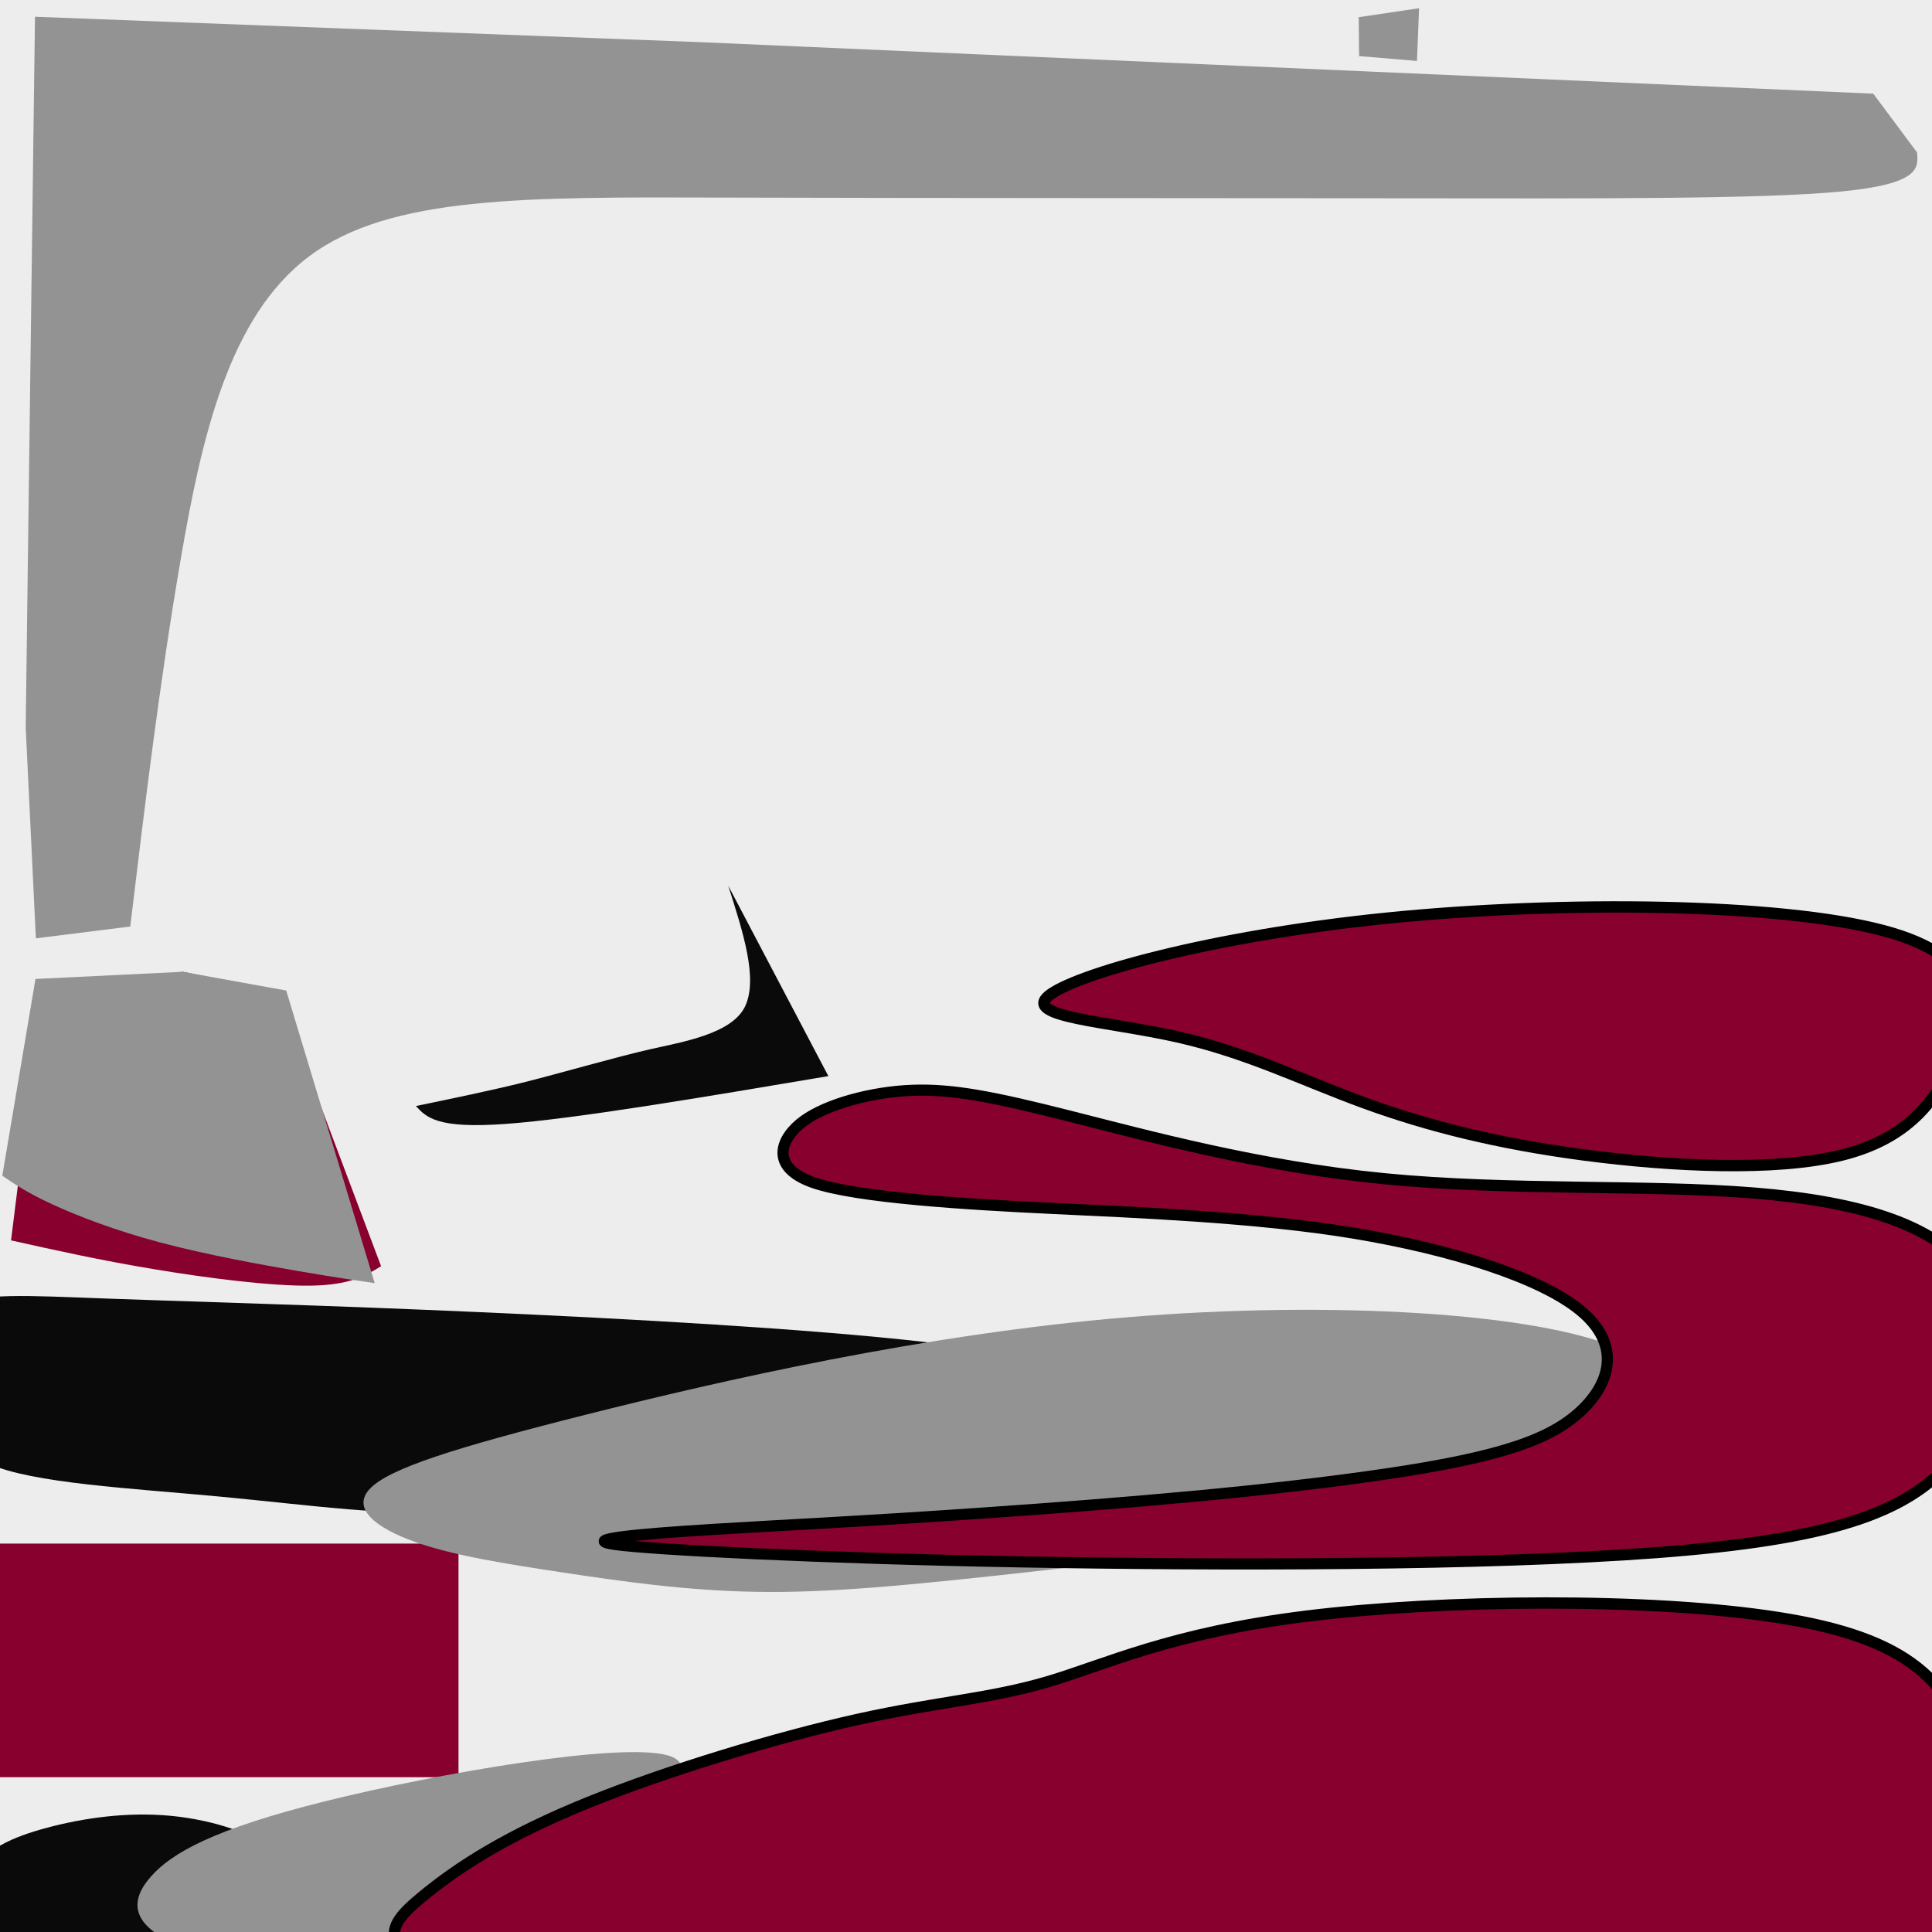 <?xml version="1.0" encoding="UTF-8" standalone="no"?>
<svg
   width="1024"
   height="1024"
   viewBox="0 0 1024 1024"
   version="1.1"
   id="svg396"
   sodipodi:docname="Paint.svg"
   inkscape:version="1.2.2 (b0a8486541, 2022-12-01)"
   inkscape:export-filename="./Paint.png"
   inkscape:export-xdpi="96"
   inkscape:export-ydpi="96"
   xml:space="preserve"
   xmlns:inkscape="http://www.inkscape.org/namespaces/inkscape"
   xmlns:sodipodi="http://sodipodi.sourceforge.net/DTD/sodipodi-0.dtd"
   xmlns:xlink="http://www.w3.org/1999/xlink"
   xmlns="http://www.w3.org/2000/svg"
   xmlns:svg="http://www.w3.org/2000/svg"><defs
     id="defs400"><inkscape:path-effect
       effect="bspline"
       id="path-effect8009"
       is_visible="true"
       lpeversion="1"
       weight="33.333"
       steps="2"
       helper_size="0"
       apply_no_weight="true"
       apply_with_weight="true"
       only_selected="false" /><inkscape:path-effect
       effect="bspline"
       id="path-effect7387"
       is_visible="true"
       lpeversion="1"
       weight="33.333"
       steps="2"
       helper_size="0"
       apply_no_weight="true"
       apply_with_weight="true"
       only_selected="false" /><inkscape:path-effect
       effect="bspline"
       id="path-effect7383"
       is_visible="true"
       lpeversion="1"
       weight="33.333"
       steps="2"
       helper_size="0"
       apply_no_weight="true"
       apply_with_weight="true"
       only_selected="false" /><inkscape:path-effect
       effect="bspline"
       id="path-effect7379"
       is_visible="true"
       lpeversion="1"
       weight="33.333"
       steps="2"
       helper_size="0"
       apply_no_weight="true"
       apply_with_weight="true"
       only_selected="false" /><inkscape:path-effect
       effect="bspline"
       id="path-effect7375"
       is_visible="true"
       lpeversion="1"
       weight="33.333"
       steps="2"
       helper_size="0"
       apply_no_weight="true"
       apply_with_weight="true"
       only_selected="false" /><inkscape:path-effect
       effect="bspline"
       id="path-effect6593"
       is_visible="true"
       lpeversion="1"
       weight="33.333"
       steps="2"
       helper_size="0"
       apply_no_weight="true"
       apply_with_weight="true"
       only_selected="false" /><linearGradient
       id="Tertiary"
       inkscape:swatch="solid"><stop
         style="stop-color:#0a0a0a;stop-opacity:1;"
         offset="0"
         id="stop6533" /></linearGradient><inkscape:path-effect
       effect="bspline"
       id="path-effect6531"
       is_visible="true"
       lpeversion="1"
       weight="33.333"
       steps="2"
       helper_size="0"
       apply_no_weight="true"
       apply_with_weight="true"
       only_selected="false" /><inkscape:path-effect
       effect="bspline"
       id="path-effect6024"
       is_visible="true"
       lpeversion="1"
       weight="33.333"
       steps="2"
       helper_size="0"
       apply_no_weight="true"
       apply_with_weight="true"
       only_selected="false" /><linearGradient
       id="Secondary"
       inkscape:swatch="solid"
       gradientTransform="translate(-127.549,-4.629)"><stop
         style="stop-color:#939393;stop-opacity:1;"
         offset="0"
         id="stop5881" /></linearGradient><inkscape:path-effect
       effect="bspline"
       id="path-effect5879"
       is_visible="true"
       lpeversion="1"
       weight="33.333"
       steps="2"
       helper_size="0"
       apply_no_weight="true"
       apply_with_weight="true"
       only_selected="false" /><linearGradient
       id="linearGradient2702"><stop
         style="stop-color:#000000;stop-opacity:1;"
         offset="0"
         id="stop2700" /></linearGradient><linearGradient
       id="linearGradient2696"><stop
         style="stop-color:#000000;stop-opacity:1;"
         offset="0"
         id="stop2694" /></linearGradient><inkscape:path-effect
       effect="bspline"
       id="path-effect2692"
       is_visible="true"
       lpeversion="1"
       weight="33.333"
       steps="2"
       helper_size="0"
       apply_no_weight="true"
       apply_with_weight="true"
       only_selected="false" /><linearGradient
       id="linearGradient2686"><stop
         style="stop-color:#000000;stop-opacity:1;"
         offset="0"
         id="stop2684" /></linearGradient><linearGradient
       id="linearGradient2680"><stop
         style="stop-color:#000000;stop-opacity:1;"
         offset="0"
         id="stop2678" /></linearGradient><inkscape:path-effect
       effect="bspline"
       id="path-effect2676"
       is_visible="true"
       lpeversion="1"
       weight="33.333"
       steps="2"
       helper_size="0"
       apply_no_weight="true"
       apply_with_weight="true"
       only_selected="false" /><linearGradient
       id="linearGradient2448"><stop
         style="stop-color:#000000;stop-opacity:1;"
         offset="0"
         id="stop2446" /></linearGradient><linearGradient
       id="AccentThin"
       inkscape:swatch="solid"><stop
         style="stop-color:#000000;stop-opacity:1;"
         offset="0"
         id="stop2440" /></linearGradient><linearGradient
       id="linearGradient2436"><stop
         style="stop-color:#000000;stop-opacity:1;"
         offset="0"
         id="stop2434" /></linearGradient><inkscape:path-effect
       effect="bspline"
       id="path-effect2432"
       is_visible="true"
       lpeversion="1"
       weight="33.333"
       steps="2"
       helper_size="0"
       apply_no_weight="true"
       apply_with_weight="true"
       only_selected="false" /><linearGradient
       id="linearGradient2004"><stop
         style="stop-color:#000000;stop-opacity:1;"
         offset="0"
         id="stop2002" /></linearGradient><inkscape:path-effect
       effect="bspline"
       id="path-effect2000"
       is_visible="true"
       lpeversion="1"
       weight="33.333"
       steps="2"
       helper_size="0"
       apply_no_weight="true"
       apply_with_weight="true"
       only_selected="false" /><linearGradient
       id="Main"
       inkscape:swatch="solid"><stop
         style="stop-color:#87002e;stop-opacity:1;"
         offset="0"
         id="stop1904" /></linearGradient><linearGradient
       inkscape:collect="always"
       xlink:href="#Main"
       id="linearGradient1933"
       gradientUnits="userSpaceOnUse"
       x1="72.212"
       y1="879.762"
       x2="315.229"
       y2="879.762"
       gradientTransform="translate(-72.212,0.277)" /><linearGradient
       inkscape:collect="always"
       xlink:href="#Main"
       id="linearGradient2008"
       gradientUnits="userSpaceOnUse"
       x1="309.374"
       y1="725.198"
       x2="1056.802"
       y2="725.198" /><linearGradient
       inkscape:collect="always"
       xlink:href="#Main"
       id="linearGradient2438"
       x1="645.321"
       y1="535.294"
       x2="1043.895"
       y2="535.294"
       gradientUnits="userSpaceOnUse" /><linearGradient
       inkscape:collect="always"
       xlink:href="#AccentThin"
       id="linearGradient2444"
       x1="642.837"
       y1="535.284"
       x2="1046.399"
       y2="535.284"
       gradientUnits="userSpaceOnUse" /><linearGradient
       inkscape:collect="always"
       xlink:href="#AccentThin"
       id="linearGradient2450"
       x1="300.302"
       y1="725.039"
       x2="1059.295"
       y2="725.039"
       gradientUnits="userSpaceOnUse" /><linearGradient
       inkscape:collect="always"
       xlink:href="#Main"
       id="linearGradient2698"
       x1="197.125"
       y1="986.496"
       x2="1051.478"
       y2="986.496"
       gradientUnits="userSpaceOnUse" /><linearGradient
       inkscape:collect="always"
       xlink:href="#AccentThin"
       id="linearGradient2704"
       x1="197.125"
       y1="986.496"
       x2="1051.478"
       y2="986.496"
       gradientUnits="userSpaceOnUse" /><linearGradient
       inkscape:collect="always"
       xlink:href="#Secondary"
       id="linearGradient5885"
       x1="51.098"
       y1="776.32"
       x2="872.751"
       y2="776.32"
       gradientUnits="userSpaceOnUse" /><linearGradient
       inkscape:collect="always"
       xlink:href="#Tertiary"
       id="linearGradient6537"
       x1="-13.817"
       y1="761.191"
       x2="384.588"
       y2="761.191"
       gradientUnits="userSpaceOnUse" /></defs><sodipodi:namedview
     id="namedview398"
     pagecolor="#ffffff"
     bordercolor="#666666"
     borderopacity="1.0"
     inkscape:showpageshadow="2"
     inkscape:pageopacity="0.0"
     inkscape:pagecheckerboard="0"
     inkscape:deskcolor="#d1d1d1"
     showgrid="false"
     inkscape:zoom="2.8507998"
     inkscape:cx="204.32863"
     inkscape:cy="611.23199"
     inkscape:window-width="1815"
     inkscape:window-height="1366"
     inkscape:window-x="745"
     inkscape:window-y="0"
     inkscape:window-maximized="0"
     inkscape:current-layer="layer2" /><desc
     id="desc2">Skater.blend, (Blender 3.5.1)</desc><g
     inkscape:groupmode="layer"
     id="layer2"
     inkscape:label="Main"
     style="display:inline"><rect
       style="fill:#ededed;stroke:none;stroke-width:6;stroke-linecap:round;stroke-linejoin:bevel;stroke-dasharray:none;stroke-opacity:1;fill-opacity:1"
       id="rect5515"
       width="1024"
       height="1024"
       x="0"
       y="0" /><image
       preserveAspectRatio="none"
       inkscape:svg-dpi="200"
       width="1024"
       height="1024"
       xlink:href="UVTemplate.svg"
       id="image3976"
       x="0"
       y="0"
       style="display:none" /><path
       style="fill:url(#linearGradient6537);fill-opacity:1;stroke:none;stroke-width:1px;stroke-linecap:butt;stroke-linejoin:miter;stroke-opacity:1"
       d="m 559.767,735.256 c 16.917,-11.608 -25.113,-19.959 -94.296,-26.544 -69.183,-6.585 -165.512,-11.404 -240.618,-14.502 -75.106,-3.098 -128.981,-4.476 -169.271,-5.978 -40.29,-1.503 -66.991,-3.13 -76.572,3.747 -9.582,6.877 -2.042,22.257 -1.566,38.936 0.476,16.679 -6.112,34.656 16.778,44.958 22.89,10.302 75.254,12.927 122.565,17.376 47.311,4.449 89.566,10.72 134.447,8.248 44.881,-2.472 92.385,-13.687 154.069,-26.728 61.685,-13.04 137.547,-27.905 154.464,-39.513 z"
       id="path6529"
       inkscape:path-effect="#path-effect6531"
       inkscape:original-d="m 618.71354,731.99864 c -42.02969,-8.3502 -84.05953,-16.70122 -126.09207,-25.05359 -96.3337,-4.81776 -192.6626,-9.63623 -288.99829,-14.456 -53.87663,-1.37662 -107.751027,-2.75417 -161.62966,-4.13279 -26.701359,-1.62651 -53.402101,-3.25392 -80.105475,-4.88243 7.540809,15.38171 15.08031,30.7618 22.618961,46.14119 -6.586634,17.97932 -13.173868,35.95654 -19.762499,53.93385 52.367124,2.62645 104.731153,5.25179 157.095233,7.87619 42.2584,6.273 84.51326,12.54462 126.76966,18.81561 47.50641,-11.21476 95.00992,-22.43007 142.51338,-33.64661 75.86605,-14.86443 151.72817,-29.72928 227.59076,-44.59542 z"
       sodipodi:nodetypes="ccccccccccc"
       inkscape:export-filename="./path6529.png"
       inkscape:export-xdpi="96"
       inkscape:export-ydpi="96" /><rect
       style="fill:url(#linearGradient1933);fill-opacity:1;stroke-width:4.825;stroke-linecap:round;stroke-linejoin:bevel"
       id="rect1097"
       width="243.017"
       height="123.816"
       x="0"
       y="818.131" /><path
       style="fill:url(#linearGradient5885);fill-opacity:1;stroke:none;stroke-width:1px;stroke-linecap:butt;stroke-linejoin:miter;stroke-opacity:1"
       d="M 858.105,714.887 C 815.337,695.891 705.921,689.159 597.423,698.18 488.926,707.2 381.351,731.973 310.729,749.761 c -70.622,17.788 -104.283,28.59 -114.52,39.147 -10.236,10.557 2.953,20.866 23.413,28.213 20.459,7.347 48.188,11.732 78.995,16.38 30.807,4.648 64.69,9.559 102.098,10.197 37.408,0.638 78.339,-2.996 154.327,-11.591 75.988,-8.595 187.03,-22.15 254.491,-44.558 67.461,-22.407 91.34,-53.667 48.572,-72.662 z"
       id="path5877"
       inkscape:path-effect="#path-effect5879"
       inkscape:original-d="m 924.75294,702.62326 c -109.41563,-6.73094 -218.83222,-13.46288 -328.24985,-20.19582 -107.57671,24.77391 -215.15226,49.54633 -322.73312,74.31874 -33.66269,10.80361 -67.32434,21.60557 -100.98905,32.40719 13.19132,10.3109 26.3811,20.62038 39.57016,30.92907 27.72979,4.38588 55.45802,8.77067 83.18636,13.15463 33.88597,4.91225 67.76892,9.82321 101.65289,14.73347 40.9329,-3.63339 81.86317,-7.26763 122.79326,-10.90295 111.04692,-13.55478 222.0884,-27.11001 333.1311,-40.66652 23.88042,-31.25827 47.75983,-62.51754 71.63825,-93.77781 z"
       sodipodi:nodetypes="cscccccccc" /><path
       style="fill:url(#linearGradient2008);fill-opacity:1;stroke:url(#linearGradient2450);stroke-width:5.9;stroke-linecap:butt;stroke-linejoin:miter;stroke-dasharray:none;stroke-opacity:1"
       d="m 734.06,781.319 c 62.394,-9.202 88.071,-18.589 104.08,-33.725 16.009,-15.136 20.826,-35.462 -0.544,-53.055 -21.369,-17.593 -68.923,-32.45 -120.086,-40.95 -51.163,-8.5 -116.882,-11.071 -159.493,-13.1 -42.61,-2.029 -104.722,-5.547 -127.667,-13.947 -22.945,-8.4 -16.486,-23.663 -4.222,-32.529 12.263,-8.866 35.806,-15.295 57.243,-16.115 21.437,-0.821 42.918,3.38 83.595,13.682 40.677,10.303 100.548,26.707 166.755,33.168 66.207,6.461 138.74,2.978 195.819,7.568 57.078,4.59 98.69,17.253 116.494,44.66 17.805,27.408 11.803,69.557 -11.942,97.481 -23.745,27.923 -65.232,41.619 -155.979,48.462 -90.747,6.843 -230.748,6.833 -337.975,4.892 -107.228,-1.94 -195.562,-6.533 -214.166,-9.207 -18.605,-2.675 10.596,-5.425 51.69,-7.972 41.095,-2.547 72.363,-3.788 143.804,-8.712 71.441,-4.923 150.2,-11.401 212.594,-20.603 z"
       id="path1998"
       inkscape:original-d="m 767.72763,782.62 c 28.72705,-10.50096 54.4037,-19.8881 81.60486,-29.83394 4.81782,-20.32679 9.63436,-40.65336 14.45018,-60.98215 -47.55572,-14.85661 -95.1096,-29.71334 -142.66732,-44.57195 -54.76721,-2.14115 -120.48685,-4.71164 -164.30137,-6.42632 -41.40645,-2.34388 -103.51805,-5.86123 -155.27858,-8.79334 5.87111,-13.8688 12.33075,-29.13152 17.61033,-41.6094 19.24625,-5.25393 42.7888,-11.68225 64.18139,-17.52479 21.48157,4.20105 42.96228,8.40113 64.44234,12.60028 59.87434,16.40615 119.74489,32.81053 179.61772,49.21481 72.54097,-3.48244 145.07468,-6.96559 217.61532,-10.45011 41.61594,12.66473 83.2271,25.32734 124.8393,37.98953 -6.0013,42.1525 -12.0033,84.30233 -18.0064,126.45199 -41.4875,13.69768 -82.97426,27.39382 -124.4629,41.08923 -140.00552,-0.009 -280.00643,-0.0198 -420.01115,-0.0312 -74.45034,-3.86945 -162.78452,-8.46162 -223.35403,-11.61135 23.3606,-2.19927 52.56105,-4.94968 86.14147,-8.11375 48.60861,-1.92937 79.87753,-3.17116 124.68592,-4.95169 98.07274,-8.06555 176.83181,-14.5436 272.89292,-22.44585 z"
       inkscape:path-effect="#path-effect2000"
       sodipodi:nodetypes="ccccccacccccccccccc" /><path
       style="fill:url(#linearGradient2438);fill-opacity:1;stroke:url(#linearGradient2444);stroke-width:6;stroke-linecap:butt;stroke-linejoin:miter;stroke-dasharray:none;stroke-opacity:1"
       d="m 723.46,584.679 c -33.02,-12.023 -61.995,-26.66 -99.031,-35.042 -37.037,-8.382 -82.132,-10.508 -68.723,-21.778 13.409,-11.27 85.323,-31.682 178.877,-41.168 93.554,-9.486 208.748,-8.045 263.544,6.523 54.796,14.569 49.193,42.264 38.789,66.198 -10.404,23.935 -25.608,44.108 -60.793,52.833 -35.185,8.724 -90.349,5.999 -136.464,-0.068 -46.116,-6.067 -83.179,-15.475 -116.199,-27.498 z"
       id="path2430"
       inkscape:path-effect="#path-effect2432"
       inkscape:original-d="m 719.41493,587.293 c -28.97455,-14.63633 -57.94949,-29.27335 -86.92661,-43.91196 -45.09627,-2.12528 -90.19138,-4.25146 -135.2891,-6.37871 71.91601,-20.41181 143.83009,-40.82435 215.74333,-61.23794 115.19512,1.44148 230.38848,2.88194 345.58335,4.32144 -5.602,27.69681 -11.2048,55.39194 -16.8087,83.08641 -15.2037,20.17551 -30.4077,40.34921 -45.61311,60.52232 -55.16585,-2.7242 -110.32939,-5.44923 -165.49723,-8.17543 -37.06371,-9.4079 -74.12693,-18.81642 -111.19193,-28.22613 z"
       sodipodi:nodetypes="ccccccccc"
       inkscape:export-filename="./path2430.png"
       inkscape:export-xdpi="378.092"
       inkscape:export-ydpi="378.092" /><path
       style="fill:url(#Tertiary);stroke:none;stroke-width:1px;stroke-linecap:butt;stroke-linejoin:miter;stroke-opacity:1"
       d="m 144.797,981.745 c -7.657,-9.145 -30.907,-17.066 -54.155,-19.309 -23.249,-2.244 -46.495,1.19 -65.4,6.215 -18.905,5.025 -33.467,11.641 -39.602,23.713 -6.135,12.072 -3.841,29.597 14.373,36.27 18.214,6.672 52.347,2.492 77.763,-2.151 25.416,-4.643 42.113,-9.748 54.428,-17.486 12.316,-7.738 20.25,-18.107 12.593,-27.253 z"
       id="path6591"
       inkscape:path-effect="#path-effect6593"
       inkscape:original-d="m 160.3884,980.51985 c -23.24865,-7.9194 -46.4983,-15.8398 -69.748956,-23.76121 -23.246505,3.4348 -46.493081,6.86847 -69.741121,10.3012 -14.5617092,6.61759 -29.1238362,13.23392 -43.687255,19.84938 2.294638,17.52718 4.588185,35.05268 6.880777,52.57748 34.135383,-4.1793 68.268401,-8.3595 102.401102,-12.5407 16.698693,-5.1045 33.395713,-10.2097 50.092063,-15.316 7.93563,-10.3693 15.86993,-20.73911 23.80339,-31.11015 z" /><path
       style="fill:url(#Secondary);stroke:none;stroke-width:1px;stroke-linecap:butt;stroke-linejoin:miter;stroke-opacity:1"
       d="m 353.876,930.373 c -25.334,-7.19 -122.17,9.567 -181.606,24.351 -59.436,14.784 -81.471,27.594 -92.32,39.93 -10.849,12.337 -10.512,24.197 10.108,34.318 20.619,10.121 61.518,18.503 97.701,13.357 36.184,-5.146 67.651,-23.818 106.469,-48.724 38.818,-24.905 84.983,-56.042 59.649,-63.233 z"
       id="path6022"
       inkscape:path-effect="#path-effect6024"
       inkscape:original-d="m 425.37603,906.42591 c -96.83471,16.75805 -193.6704,33.5151 -290.5071,50.27114 -22.03521,12.81166 -44.070041,25.62152 -66.107277,38.43119 0.338639,11.86236 0.676257,23.72286 1.012895,35.58316 40.900942,8.383 81.799242,16.7647 122.697362,25.1455 31.47008,-18.6722 62.9379,-37.3447 94.40535,-56.01856 46.16818,-31.1371 92.33351,-62.27395 138.49877,-93.41243 z"
       inkscape:export-filename="./path6022.png"
       inkscape:export-xdpi="96"
       inkscape:export-ydpi="96"
       sodipodi:nodetypes="ccccccc" /><path
       style="fill:url(#linearGradient2698);fill-opacity:1;stroke:url(#linearGradient2704);stroke-width:6;stroke-linecap:butt;stroke-linejoin:miter;stroke-dasharray:none;stroke-opacity:1"
       d="m 1019.708,1091.936 c 31.212,-36.275 36.76,-107.682 26.659,-154.589 -10.1,-46.907 -35.848,-69.312 -103.74,-80.002 -67.892,-10.69 -177.923,-9.664 -250.087,-0.761 -72.165,8.903 -106.459,25.682 -137.242,34.774 -30.784,9.092 -58.055,10.495 -100.692,19.951 -42.636,9.455 -100.632,26.961 -142.89,44.085 -42.258,17.124 -68.773,33.863 -88.871,50.669 -20.098,16.805 -33.776,33.674 75.947,54.424 109.722,20.75 342.834,45.38 487.832,57.123 144.998,11.743 201.874,10.601 233.086,-25.674 z"
       id="path2690"
       inkscape:path-effect="#path-effect2692"
       inkscape:original-d="m 1045.3724,1127.0677 c 5.5486,-71.4063 11.0962,-142.81354 16.6429,-214.22179 -25.7483,-22.40507 -51.4965,-44.81025 -77.24618,-67.21687 -110.03425,1.02742 -220.06509,2.0538 -330.09914,3.0792 -34.2945,16.78086 -68.58863,33.56005 -102.88444,50.33858 -27.27221,1.40474 -54.54378,2.8084 -81.81798,4.21114 -57.99827,17.50786 -115.99405,35.01367 -173.99433,52.51953 -26.51583,16.74162 -53.031,33.48119 -79.54889,50.22081 -13.67753,16.8706 -27.35519,33.7392 -41.03468,50.6077 233.12243,24.6318 466.23455,49.2615 699.35032,73.8908 56.8796,-1.1421 113.75592,-2.2851 170.63242,-3.4291 z"
       sodipodi:nodetypes="ccccccccccc"
       inkscape:export-filename="./path2690.png"
       inkscape:export-xdpi="96"
       inkscape:export-ydpi="96" /><path
       style="fill:url(#Tertiary);stroke:none;stroke-width:1px;stroke-linecap:butt;stroke-linejoin:miter;stroke-opacity:1"
       d="m 439.05,570.365 c -67.266,11.344 -134.531,22.689 -170.968,25.332 -36.437,2.643 -42.046,-3.417 -47.655,-9.476 18.791,-3.884 40.55,-8.381 58.028,-12.767 17.478,-4.386 49.03,-13.458 66.107,-17.323 17.077,-3.865 43.342,-8.125 50.308,-22.658 6.966,-14.533 -0.891,-39.054 -8.901,-64.055 0,0 53.081,100.947 53.081,100.947 z"
       id="path7373"
       inkscape:path-effect="#path-effect7375"
       inkscape:original-d="m 439.04959,570.3647 c 0,0 -134.5308,22.68965 -201.7977,34.03298 -5.60745,-6.05818 -16.82502,-18.17717 -16.82502,-18.17717 0,0 40.55019,-8.38015 56.37231,-11.65165 19.13348,-5.50003 50.68613,-14.57216 68.16239,-19.59828 16.67736,-2.70397 42.94261,-6.96429 65.03885,-10.54955 -8.16382,-25.48176 -24.03154,-75.00345 -24.03154,-75.00345 z"
       sodipodi:nodetypes="cccccccc" /><path
       style="fill:url(#Main);stroke:none;stroke-width:1px;stroke-linecap:butt;stroke-linejoin:miter;stroke-opacity:1"
       d="m 164.898,681.417 c -20.921,0.344 -54.685,-3.953 -83.334,-8.725 -28.649,-4.772 -52.182,-10.019 -75.715,-15.266 0,0 16.289,-130.473 16.289,-130.473 0,0 74.653,-11.881 74.653,-11.881 0,0 50.281,10.224 50.281,10.224 0,0 54.901,145.807 54.901,145.807 -8.077,4.986 -16.153,9.971 -37.074,10.315 z"
       id="path7377"
       inkscape:path-effect="#path-effect7379"
       inkscape:original-d="M 177.74146,686.05872 C 143.9772,681.7623 110.21267,677.46497 76.445758,673.16646 52.913887,667.92054 5.8485623,657.42602 5.8485623,657.42602 l 16.2887507,-130.47294 74.652862,-11.88131 50.281005,10.22378 54.9005,145.80654 c 0,0 -16.15248,9.97208 -24.23022,14.95663 z"
       sodipodi:nodetypes="cccccccc" /><path
       style="fill:url(#Secondary);stroke:none;stroke-width:1px;stroke-linecap:butt;stroke-linejoin:miter;stroke-opacity:1"
       d="M 69.042,491.069 C 76.816,426.396 84.591,361.725 95.669,297.058 c 11.078,-64.667 25.46,-129.322 68.346,-161.316 42.887,-31.994 114.273,-31.322 218.971,-31.019 104.698,0.303 242.7,0.239 354.148,0.369 111.449,0.13 196.339,0.455 238.399,-3.564 42.061,-4.019 41.292,-12.383 40.523,-20.747 0,0 -23.173,-31.126 -23.173,-31.126 0,0 -621.357,-27.296 -621.357,-27.296 0,0 -352.986,-13.479 -352.986,-13.479 0,0 -4.92,376.694 -4.92,376.694 0,0 5.391,111.765 5.391,111.765 0,0 50.03,-6.268 50.03,-6.268 z"
       id="path7381"
       inkscape:path-effect="#path-effect7383"
       inkscape:original-d="m 69.041957,491.06917 c 0,0 15.549851,-129.34425 23.323511,-194.01982 14.383112,-64.65803 28.764362,-129.31317 43.145472,-193.97319 71.39114,0.67266 142.77699,1.34428 214.16613,2.01494 138.00771,-0.0638 276.00889,-0.12853 414.01182,-0.19429 84.89437,0.32561 169.78433,0.65022 254.67501,0.97383 -0.768,-8.362568 -2.3071,-25.090204 -2.3071,-25.090204 L 992.88416,49.654115 371.52719,22.357789 18.540843,8.8785628 13.620776,385.57241 19.01197,497.3374 Z"
       sodipodi:nodetypes="ccccccccccccc" /><path
       style="fill:url(#Secondary);stroke:none;stroke-width:1px;stroke-linecap:butt;stroke-linejoin:miter;stroke-opacity:1"
       d="m 752.139,4.362 c 0,0 -1.114,27.946 -1.114,27.946 0,0 -30.669,-2.574 -30.669,-2.574 0,0 -0.208,-20.623 -0.208,-20.623 0,0 31.991,-4.749 31.991,-4.749 z"
       id="path7385"
       inkscape:path-effect="#path-effect7387"
       inkscape:original-d="m 752.1386,4.3622842 c 0,0 -1.11405,27.9458818 -1.11405,27.9458818 0,0 -30.66897,-2.57394 -30.66897,-2.57394 0,0 -0.20753,-20.6233399 -0.20753,-20.6233399 0,0 31.99055,-4.7486019 31.99055,-4.7486019 z"
       inkscape:export-filename="./path7385.png"
       inkscape:export-xdpi="96"
       inkscape:export-ydpi="96" /><path
       style="fill:url(#Secondary);stroke:none;stroke-width:1px;stroke-linecap:butt;stroke-linejoin:miter;stroke-opacity:1"
       d="M 157.871,673.656 C 138.158,670.267 109.24,665.014 84.885,658.533 60.531,652.052 40.742,644.345 27.558,638.247 14.374,632.149 7.792,627.659 1.212,623.17 c 0,0 17.59,-104.295 17.59,-104.295 0,0 77.989,-3.803 77.989,-3.803 0,0 54.903,9.923 54.903,9.923 0,0 46.902,155.102 46.902,155.102 -10.506,-1.526 -21.01,-3.051 -40.724,-6.441 z"
       id="path8005"
       inkscape:path-effect="#path-effect8009"
       inkscape:original-d="M 167.07717,675.51998 C 138.15738,670.26741 109.23981,665.01441 80.318485,659.75992 60.530565,652.05298 40.74227,644.34529 20.953282,636.63671 14.373844,632.14879 1.2115557,623.16968 1.2115557,623.16968 l 17.5897623,-104.29525 77.988857,-3.80266 54.902875,9.9233 46.90178,155.10167 c 0,0 -21.01033,-3.05011 -31.51766,-4.57676 z"
       sodipodi:nodetypes="ccccccccc"
       inkscape:export-filename="./path8005.png"
       inkscape:export-xdpi="96"
       inkscape:export-ydpi="96" /></g></svg>
